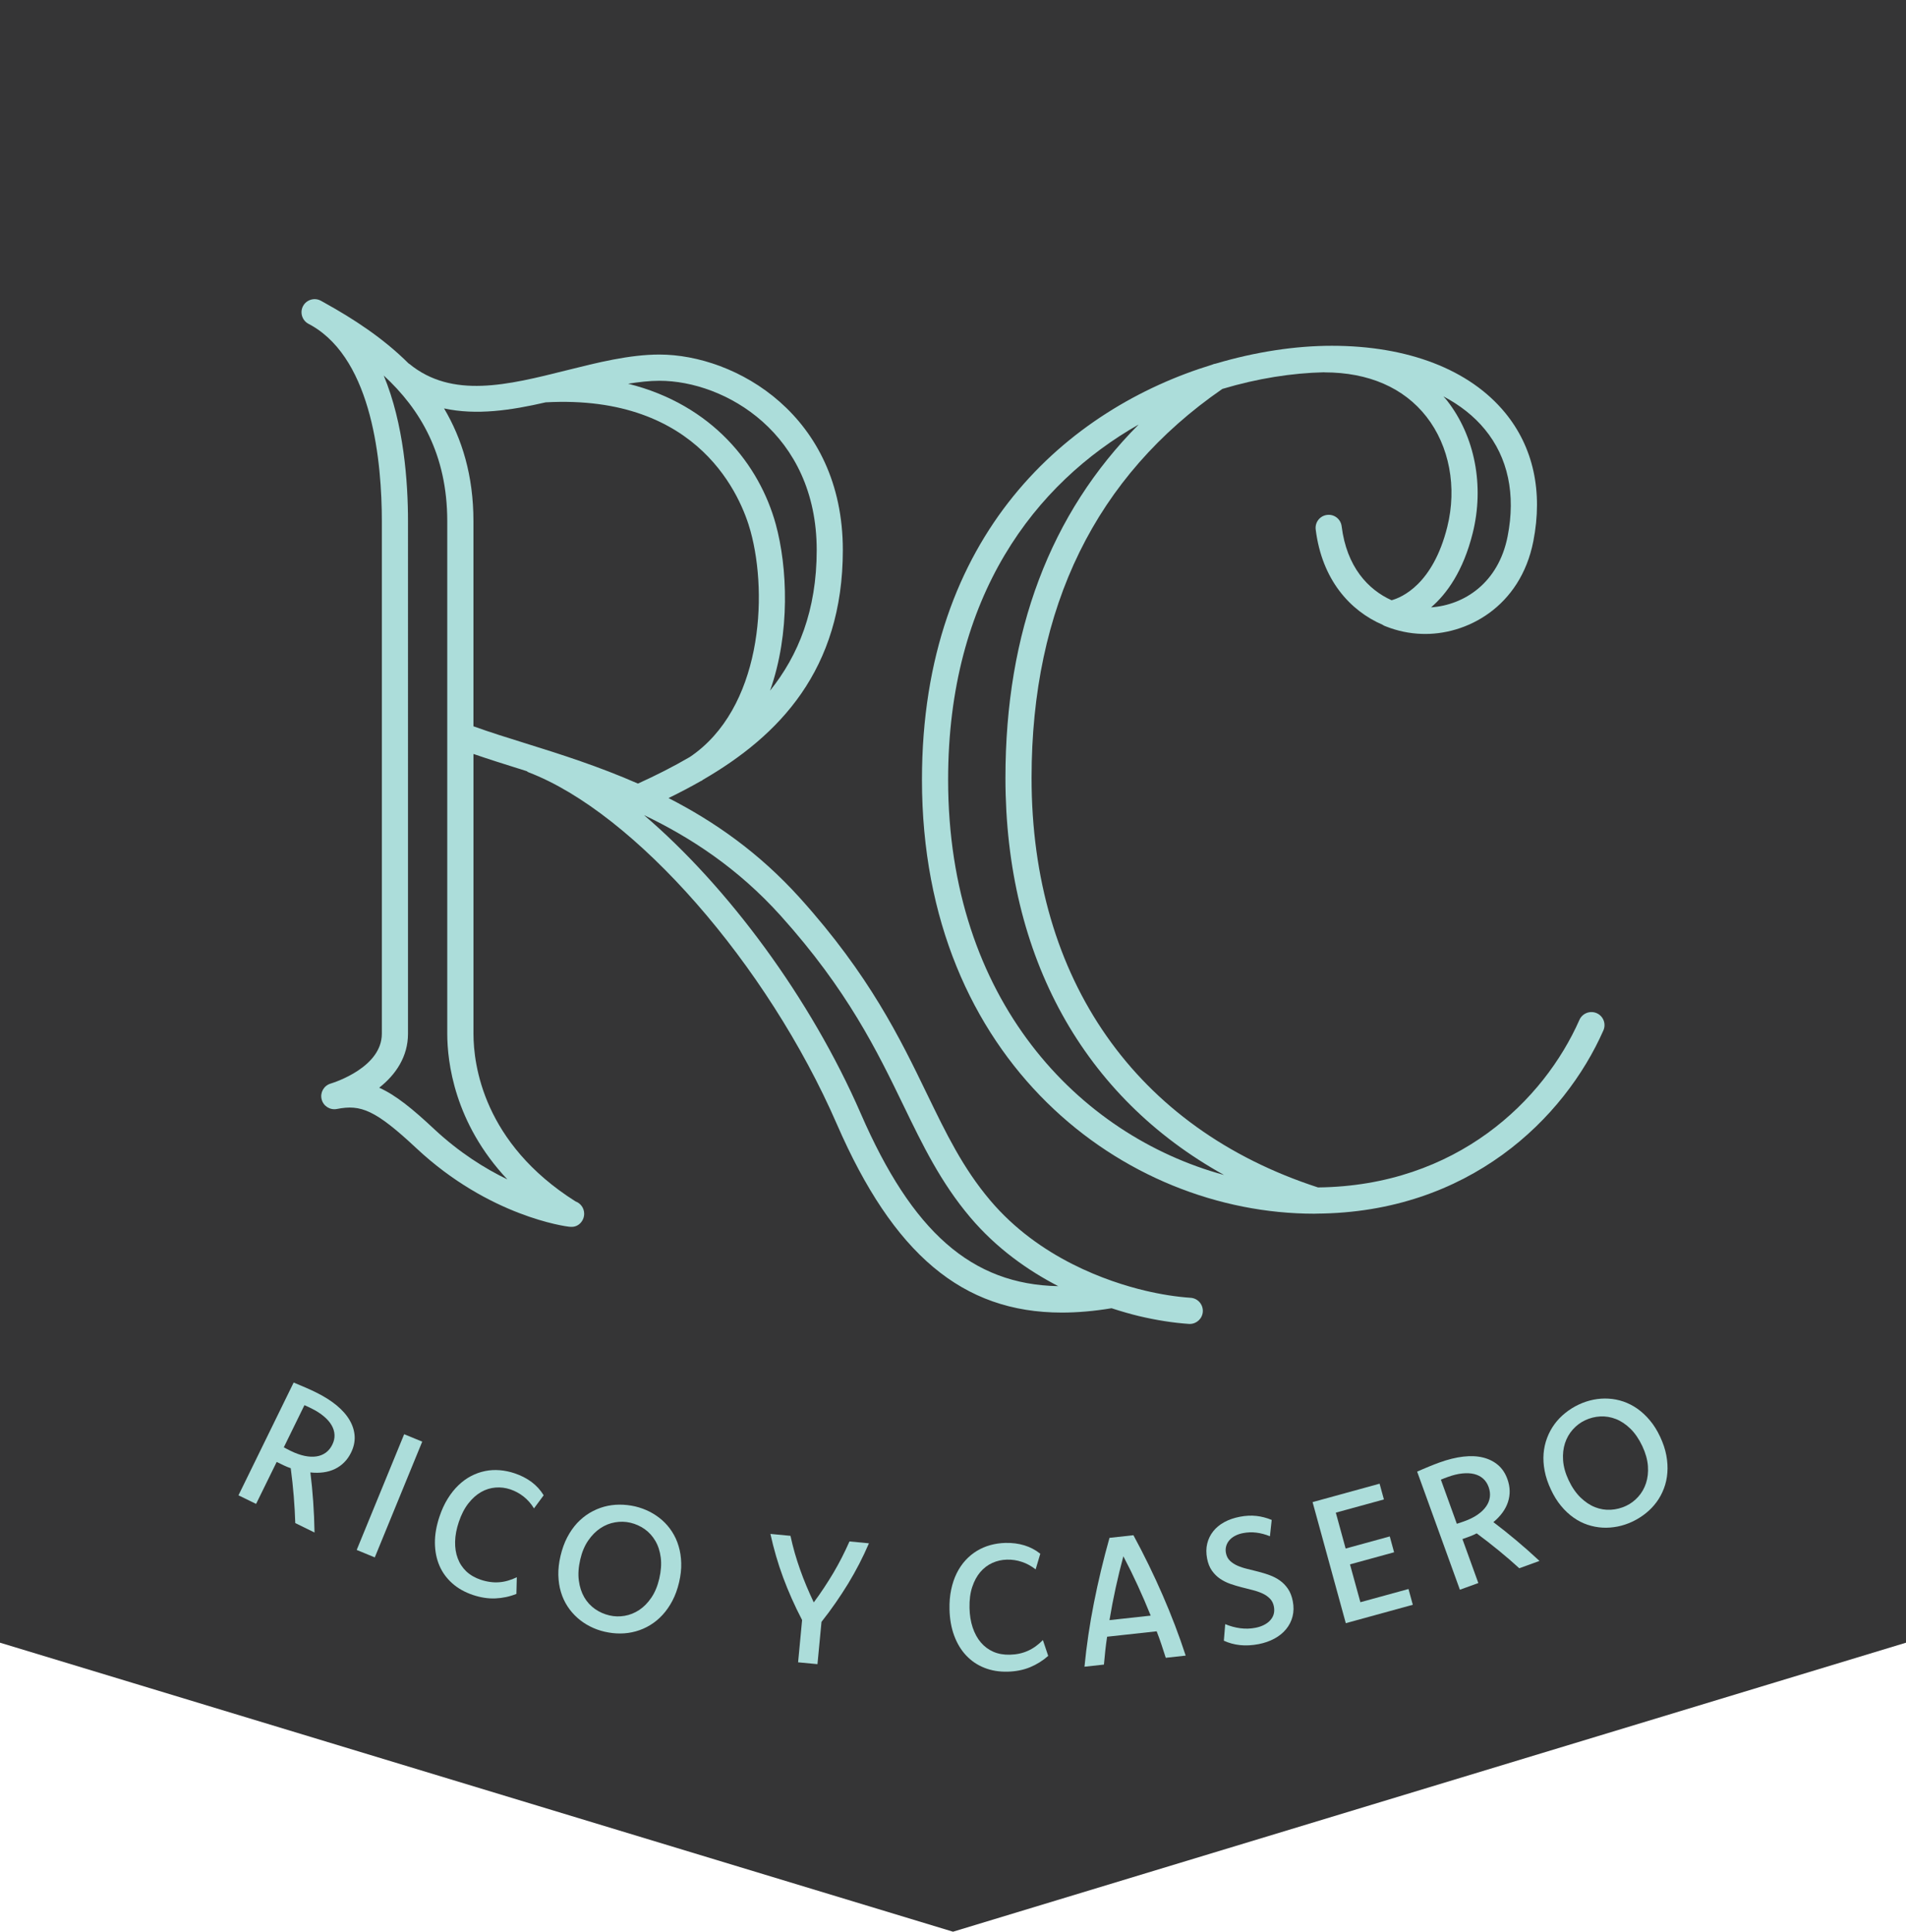 <?xml version="1.0" encoding="utf-8"?>
<!-- Generator: Adobe Illustrator 16.0.0, SVG Export Plug-In . SVG Version: 6.00 Build 0)  -->
<!DOCTYPE svg PUBLIC "-//W3C//DTD SVG 1.1//EN" "http://www.w3.org/Graphics/SVG/1.1/DTD/svg11.dtd">
<svg version="1.1" id="Layer_1" xmlns="http://www.w3.org/2000/svg" xmlns:xlink="http://www.w3.org/1999/xlink" x="0px" y="0px"
	 width="69.663px" height="70.572px" viewBox="0 0 69.663 70.572" enable-background="new 0 0 69.663 70.572" xml:space="preserve">
<g>
	<polygon fill="#353536" points="69.663,60.013 34.832,70.572 0,60.013 0,0 69.663,0 	"/>
	<g>
		<path fill="#ACDDDA" d="M11.162,50.69c0.139,0.06,0.264,0.118,0.376,0.173c0.299,0.146,0.554,0.307,0.764,0.479
			c0.21,0.174,0.369,0.355,0.479,0.546c0.109,0.189,0.17,0.384,0.181,0.582s-0.032,0.396-0.13,0.596
			c-0.068,0.14-0.151,0.259-0.251,0.358c-0.1,0.101-0.212,0.181-0.339,0.242c-0.128,0.062-0.267,0.103-0.417,0.123
			c-0.15,0.021-0.311,0.022-0.481,0.004c0.043,0.339,0.077,0.693,0.103,1.062s0.042,0.746,0.049,1.133l-0.704-0.345
			c-0.01-0.314-0.028-0.642-0.056-0.983c-0.028-0.342-0.064-0.683-0.11-1.021c-0.08-0.027-0.162-0.061-0.247-0.1
			s-0.174-0.083-0.266-0.13L9.36,54.943l-0.644-0.314l2.017-4.12C10.882,50.569,11.024,50.63,11.162,50.69z M10.501,52.944
			c0.042,0.022,0.084,0.044,0.127,0.064c0.18,0.088,0.349,0.148,0.508,0.181s0.304,0.038,0.434,0.018s0.243-0.067,0.342-0.14
			c0.098-0.073,0.176-0.17,0.234-0.29c0.059-0.119,0.086-0.238,0.08-0.357c-0.005-0.119-0.04-0.235-0.105-0.349
			s-0.161-0.223-0.287-0.329c-0.125-0.105-0.279-0.203-0.461-0.292c-0.038-0.019-0.078-0.037-0.119-0.057
			c-0.041-0.019-0.083-0.038-0.127-0.057l-0.754,1.54C10.416,52.9,10.459,52.923,10.501,52.944z"/>
		<path fill="#ACDDDA" d="M13.037,56.625l1.735-4.228l0.66,0.271l-1.734,4.229L13.037,56.625z"/>
		<path fill="#ACDDDA" d="M19.138,54.675c-0.147-0.116-0.309-0.203-0.483-0.262c-0.178-0.06-0.358-0.082-0.543-0.068
			c-0.185,0.015-0.36,0.069-0.528,0.164c-0.168,0.096-0.322,0.233-0.465,0.415c-0.142,0.181-0.259,0.407-0.35,0.68
			c-0.085,0.253-0.13,0.491-0.135,0.716s0.026,0.429,0.096,0.612c0.068,0.184,0.173,0.342,0.313,0.476
			c0.142,0.133,0.317,0.235,0.529,0.306c0.116,0.039,0.229,0.065,0.341,0.08c0.112,0.016,0.222,0.019,0.33,0.011
			c0.107-0.008,0.215-0.027,0.323-0.059c0.107-0.03,0.215-0.071,0.323-0.124l-0.015,0.609c-0.248,0.099-0.504,0.153-0.768,0.164
			c-0.264,0.012-0.538-0.031-0.823-0.126c-0.295-0.1-0.546-0.24-0.752-0.424c-0.207-0.184-0.364-0.399-0.471-0.648
			c-0.106-0.248-0.161-0.523-0.164-0.827c-0.003-0.303,0.053-0.623,0.166-0.961c0.082-0.246,0.183-0.465,0.301-0.655
			c0.118-0.191,0.249-0.355,0.393-0.493s0.298-0.25,0.462-0.336c0.165-0.086,0.335-0.146,0.511-0.182s0.354-0.046,0.537-0.031
			c0.182,0.015,0.361,0.052,0.541,0.112c0.235,0.079,0.443,0.185,0.621,0.318c0.179,0.133,0.326,0.295,0.443,0.486l-0.354,0.479
			C19.412,54.936,19.286,54.792,19.138,54.675z"/>
		<path fill="#ACDDDA" d="M23.745,55.228c0.168,0.086,0.321,0.19,0.459,0.312c0.139,0.123,0.259,0.264,0.361,0.423
			c0.102,0.158,0.182,0.333,0.238,0.524c0.058,0.19,0.089,0.396,0.095,0.617c0.007,0.22-0.02,0.453-0.077,0.7
			c-0.059,0.252-0.14,0.477-0.245,0.676c-0.104,0.198-0.226,0.373-0.363,0.521c-0.138,0.149-0.289,0.273-0.455,0.373
			c-0.165,0.1-0.339,0.175-0.521,0.225c-0.183,0.051-0.369,0.077-0.562,0.078c-0.192,0.002-0.385-0.021-0.577-0.065
			c-0.187-0.043-0.364-0.107-0.532-0.193c-0.168-0.085-0.32-0.188-0.459-0.311s-0.26-0.262-0.364-0.421s-0.186-0.335-0.242-0.525
			c-0.058-0.191-0.088-0.396-0.094-0.617c-0.005-0.22,0.021-0.453,0.079-0.7c0.059-0.252,0.14-0.478,0.244-0.678
			c0.104-0.199,0.226-0.374,0.363-0.523c0.139-0.148,0.292-0.272,0.458-0.372c0.167-0.099,0.342-0.174,0.523-0.225
			c0.182-0.05,0.369-0.076,0.563-0.077c0.193-0.001,0.386,0.021,0.576,0.064C23.4,55.078,23.577,55.143,23.745,55.228z
			 M22.48,55.616c-0.19,0.032-0.369,0.104-0.536,0.215s-0.315,0.26-0.446,0.451c-0.131,0.19-0.228,0.421-0.29,0.69
			c-0.065,0.281-0.083,0.538-0.052,0.771c0.03,0.232,0.097,0.436,0.197,0.609s0.231,0.316,0.393,0.43
			c0.16,0.112,0.337,0.19,0.529,0.235c0.181,0.042,0.365,0.047,0.554,0.015s0.366-0.104,0.533-0.213
			c0.167-0.11,0.315-0.261,0.445-0.452c0.129-0.19,0.226-0.422,0.289-0.694c0.065-0.281,0.083-0.537,0.054-0.77
			c-0.03-0.232-0.096-0.436-0.198-0.609c-0.102-0.174-0.231-0.317-0.39-0.43c-0.159-0.111-0.333-0.189-0.524-0.234
			C22.856,55.588,22.67,55.583,22.48,55.616z"/>
		<path fill="#ACDDDA" d="M28.938,58.403c-0.115-0.259-0.221-0.519-0.317-0.777c-0.096-0.259-0.182-0.521-0.258-0.783
			s-0.145-0.53-0.205-0.804l0.733,0.07c0.047,0.216,0.1,0.426,0.158,0.631c0.06,0.205,0.124,0.407,0.195,0.605
			c0.07,0.198,0.147,0.397,0.23,0.596c0.084,0.199,0.173,0.398,0.268,0.6c0.134-0.179,0.26-0.358,0.378-0.538
			c0.119-0.18,0.231-0.359,0.34-0.541c0.107-0.182,0.21-0.368,0.307-0.558c0.097-0.19,0.19-0.387,0.281-0.59l0.711,0.068
			c-0.11,0.257-0.229,0.507-0.354,0.75c-0.125,0.243-0.261,0.483-0.404,0.72c-0.145,0.236-0.298,0.471-0.459,0.703
			s-0.333,0.465-0.517,0.697l-0.147,1.545l-0.708-0.067l0.146-1.545C29.179,58.923,29.053,58.662,28.938,58.403z"/>
		<path fill="#ACDDDA" d="M37.348,57.061c-0.178-0.06-0.359-0.087-0.544-0.082c-0.188,0.004-0.365,0.044-0.534,0.12
			s-0.315,0.188-0.441,0.334c-0.125,0.147-0.224,0.33-0.296,0.549c-0.072,0.218-0.104,0.472-0.098,0.759
			c0.006,0.267,0.045,0.506,0.116,0.719c0.072,0.213,0.171,0.395,0.298,0.544s0.28,0.263,0.458,0.341
			c0.178,0.077,0.378,0.113,0.602,0.107c0.122-0.003,0.238-0.016,0.349-0.04s0.215-0.059,0.313-0.103s0.193-0.099,0.284-0.165
			c0.091-0.065,0.178-0.141,0.262-0.227l0.194,0.578c-0.2,0.177-0.422,0.315-0.667,0.416c-0.244,0.1-0.517,0.153-0.817,0.161
			c-0.312,0.007-0.595-0.04-0.853-0.143c-0.257-0.103-0.478-0.253-0.662-0.45c-0.186-0.197-0.331-0.438-0.437-0.723
			s-0.162-0.604-0.171-0.96c-0.006-0.26,0.014-0.5,0.061-0.721c0.046-0.22,0.113-0.419,0.201-0.597
			c0.089-0.179,0.195-0.336,0.321-0.474c0.125-0.137,0.265-0.252,0.418-0.345c0.154-0.093,0.318-0.163,0.495-0.212
			c0.176-0.048,0.358-0.074,0.547-0.079c0.249-0.006,0.48,0.024,0.693,0.089s0.407,0.167,0.582,0.307l-0.17,0.571
			C37.694,57.212,37.526,57.119,37.348,57.061z"/>
		<path fill="#ACDDDA" d="M42.493,58.274c0.323,0.741,0.604,1.479,0.843,2.211l-0.728,0.08c-0.05-0.159-0.103-0.319-0.157-0.482
			c-0.054-0.162-0.113-0.325-0.176-0.486l-1.811,0.198c-0.026,0.172-0.049,0.343-0.067,0.513c-0.018,0.171-0.034,0.339-0.049,0.505
			l-0.711,0.078c0.074-0.767,0.189-1.548,0.347-2.342c0.157-0.795,0.347-1.583,0.567-2.366l0.875-0.096
			C41.814,56.803,42.17,57.532,42.493,58.274z M41.582,57.921c-0.167-0.364-0.342-0.719-0.524-1.064
			c-0.102,0.377-0.195,0.761-0.281,1.153c-0.086,0.392-0.161,0.785-0.226,1.179l1.506-0.165
			C41.908,58.653,41.75,58.285,41.582,57.921z"/>
		<path fill="#ACDDDA" d="M45.33,59.485c0.188,0.024,0.372,0.02,0.554-0.016c0.118-0.022,0.223-0.058,0.315-0.105
			c0.093-0.047,0.169-0.104,0.229-0.172c0.061-0.067,0.103-0.143,0.126-0.226c0.022-0.083,0.024-0.174,0.006-0.273
			c-0.022-0.117-0.071-0.215-0.146-0.291s-0.166-0.139-0.273-0.188c-0.108-0.049-0.229-0.091-0.361-0.124
			c-0.134-0.033-0.27-0.067-0.407-0.103c-0.138-0.036-0.274-0.077-0.409-0.124c-0.135-0.048-0.259-0.11-0.373-0.188
			c-0.115-0.078-0.214-0.177-0.297-0.295s-0.142-0.267-0.176-0.443c-0.037-0.195-0.036-0.377,0.005-0.545
			c0.041-0.167,0.114-0.317,0.22-0.45s0.24-0.244,0.405-0.334s0.353-0.154,0.563-0.195c0.215-0.042,0.418-0.052,0.608-0.031
			c0.19,0.021,0.378,0.07,0.561,0.146l-0.065,0.596c-0.168-0.068-0.334-0.112-0.497-0.132s-0.326-0.014-0.488,0.018
			c-0.105,0.02-0.2,0.052-0.284,0.096c-0.085,0.044-0.154,0.097-0.21,0.16s-0.095,0.135-0.119,0.215
			c-0.023,0.08-0.027,0.165-0.01,0.256c0.022,0.115,0.071,0.209,0.145,0.281c0.074,0.072,0.166,0.132,0.274,0.18
			s0.229,0.088,0.36,0.119s0.267,0.064,0.404,0.101c0.138,0.035,0.275,0.077,0.411,0.127c0.136,0.049,0.261,0.113,0.375,0.194
			c0.114,0.08,0.213,0.182,0.296,0.303c0.084,0.122,0.144,0.274,0.179,0.457c0.038,0.198,0.035,0.383-0.009,0.556
			s-0.123,0.327-0.235,0.463c-0.112,0.137-0.254,0.252-0.426,0.345c-0.173,0.094-0.365,0.16-0.577,0.202
			c-0.242,0.046-0.47,0.059-0.682,0.036s-0.408-0.076-0.591-0.161l0.05-0.605C44.958,59.409,45.142,59.46,45.33,59.485z"/>
		<path fill="#ACDDDA" d="M48.823,55.262l0.359,1.311l1.613-0.442l0.158,0.579l-1.612,0.442l0.38,1.382l1.759-0.482l0.157,0.576
			l-2.449,0.672l-1.214-4.423l2.449-0.673l0.158,0.576L48.823,55.262z"/>
		<path fill="#ACDDDA" d="M52.223,53.581c0.14-0.058,0.268-0.107,0.386-0.15c0.313-0.113,0.605-0.185,0.876-0.216
			c0.271-0.03,0.513-0.019,0.726,0.035s0.394,0.146,0.544,0.275s0.263,0.299,0.338,0.508c0.053,0.146,0.081,0.289,0.084,0.43
			s-0.018,0.278-0.062,0.412c-0.044,0.134-0.111,0.263-0.2,0.385c-0.09,0.123-0.2,0.239-0.332,0.349
			c0.273,0.206,0.551,0.428,0.834,0.665s0.566,0.488,0.85,0.752l-0.738,0.268c-0.232-0.212-0.48-0.426-0.746-0.644
			s-0.535-0.428-0.811-0.631c-0.075,0.039-0.156,0.075-0.244,0.109c-0.087,0.033-0.18,0.067-0.277,0.1l0.581,1.606l-0.674,0.244
			l-1.562-4.314C51.94,53.699,52.083,53.638,52.223,53.581z M53.385,55.624c0.045-0.015,0.089-0.03,0.134-0.047
			c0.188-0.067,0.35-0.147,0.483-0.239c0.134-0.093,0.238-0.192,0.313-0.3c0.076-0.107,0.122-0.222,0.138-0.343s0-0.245-0.045-0.37
			c-0.046-0.126-0.113-0.228-0.202-0.307s-0.197-0.134-0.324-0.166c-0.127-0.031-0.272-0.039-0.436-0.022
			c-0.164,0.017-0.341,0.06-0.53,0.129c-0.041,0.015-0.082,0.029-0.124,0.046c-0.043,0.017-0.086,0.034-0.129,0.052l0.583,1.612
			C53.293,55.654,53.34,55.64,53.385,55.624z"/>
		<path fill="#ACDDDA" d="M58.237,51.136c0.184-0.037,0.368-0.05,0.553-0.039c0.185,0.01,0.365,0.046,0.544,0.106
			c0.178,0.062,0.349,0.148,0.512,0.263s0.315,0.256,0.456,0.425c0.142,0.168,0.266,0.367,0.374,0.597
			c0.109,0.232,0.186,0.46,0.227,0.681c0.041,0.22,0.054,0.432,0.038,0.633c-0.015,0.202-0.057,0.394-0.125,0.574
			c-0.068,0.18-0.157,0.347-0.269,0.499c-0.111,0.151-0.242,0.288-0.392,0.408c-0.15,0.12-0.314,0.223-0.493,0.308
			c-0.173,0.081-0.352,0.141-0.536,0.178c-0.184,0.036-0.368,0.051-0.552,0.041s-0.366-0.045-0.546-0.104
			c-0.181-0.06-0.352-0.147-0.515-0.262s-0.315-0.256-0.455-0.425c-0.141-0.169-0.265-0.368-0.372-0.598
			c-0.11-0.232-0.187-0.46-0.229-0.681c-0.043-0.221-0.056-0.433-0.04-0.635c0.017-0.203,0.06-0.395,0.129-0.575
			c0.068-0.181,0.159-0.348,0.27-0.5c0.111-0.151,0.242-0.288,0.394-0.409c0.15-0.121,0.314-0.223,0.491-0.307
			C57.874,51.232,58.053,51.173,58.237,51.136z M57.486,52.224c-0.128,0.144-0.224,0.31-0.286,0.499
			c-0.062,0.19-0.086,0.4-0.07,0.63c0.017,0.23,0.083,0.471,0.201,0.721c0.123,0.261,0.269,0.473,0.437,0.636
			c0.168,0.162,0.346,0.281,0.532,0.354s0.377,0.104,0.572,0.093c0.195-0.011,0.383-0.059,0.562-0.143
			c0.167-0.079,0.314-0.189,0.442-0.332c0.128-0.142,0.223-0.308,0.285-0.497c0.062-0.19,0.086-0.399,0.069-0.629
			c-0.018-0.229-0.085-0.471-0.204-0.724c-0.123-0.26-0.268-0.472-0.435-0.636c-0.168-0.163-0.345-0.281-0.532-0.354
			s-0.378-0.104-0.571-0.094c-0.193,0.01-0.379,0.057-0.556,0.141C57.764,51.968,57.615,52.08,57.486,52.224z"/>
	</g>
	
		<path fill="none" stroke="#ACDDDA" stroke-width="0.956" stroke-linecap="round" stroke-linejoin="round" stroke-miterlimit="10" d="
		M34.832,42.391"/>
	<g>
		<path fill="#ACDDDA" d="M58.357,37.014c-0.241-0.104-0.523,0.004-0.63,0.245c-1.295,2.936-4.482,6.065-9.554,6.122
			c-6.654-2.158-10.47-7.605-10.47-14.961c0-6.245,2.35-11.023,6.973-14.211c1.285-0.385,2.553-0.582,3.718-0.608
			c0.005,0.001,0.008,0.003,0.013,0.003c1.612,0,2.901,0.561,3.729,1.62c0.838,1.073,1.122,2.578,0.761,4.025
			c-0.525,2.104-1.668,2.579-2.036,2.68c-0.858-0.387-1.64-1.217-1.825-2.702c-0.032-0.263-0.271-0.449-0.533-0.415
			c-0.263,0.032-0.448,0.271-0.415,0.533c0.229,1.839,1.256,2.966,2.443,3.48c0.038,0.026,0.078,0.047,0.124,0.061
			c0.423,0.167,0.864,0.258,1.295,0.272c1.639,0.065,3.62-0.978,4.092-3.383c0.356-1.818,0-3.442-1.032-4.696
			c-1.298-1.578-3.548-2.446-6.334-2.446c-1.315,0-2.771,0.216-4.241,0.651c-0.048,0.005-0.093,0.021-0.138,0.041
			c-5.223,1.599-10.6,6.148-10.6,15.162c0,10.298,7.389,15.854,14.341,15.854c0.019,0,0.035-0.002,0.054-0.002
			c0.005,0,0.009,0.002,0.014,0.002c0.004,0,0.006-0.003,0.009-0.003c5.566-0.032,9.066-3.472,10.488-6.694
			C58.709,37.402,58.6,37.12,58.357,37.014z M54.271,15.687c0.845,1.025,1.133,2.376,0.832,3.905
			c-0.335,1.713-1.595,2.513-2.798,2.597c0.572-0.493,1.173-1.32,1.52-2.708c0.433-1.729,0.083-3.541-0.935-4.845
			c-0.04-0.052-0.09-0.104-0.135-0.156C53.36,14.801,53.874,15.203,54.271,15.687z M34.653,28.487
			c0-6.744,3.194-10.831,6.964-12.978c-3.232,3.246-4.869,7.573-4.869,12.91c0,6.555,2.875,11.675,7.99,14.507
			C39.41,41.474,34.653,36.522,34.653,28.487z"/>
		<path fill="#ACDDDA" d="M43.518,47.413c-0.528-0.036-1.091-0.125-1.673-0.263c-1.341-0.32-3.86-1.174-5.656-3.299
			c-0.998-1.181-1.604-2.432-2.306-3.88c-0.985-2.035-2.103-4.342-4.641-7.159c-1.513-1.679-3.164-2.814-4.808-3.656
			c0.398-0.195,0.795-0.401,1.184-0.623c0.007-0.004,0.016-0.003,0.022-0.007c0.019-0.012,0.034-0.026,0.053-0.039
			c2.769-1.605,5.112-4.003,5.112-8.39c0-4.928-3.922-7.144-6.706-7.144c-1.091,0-2.261,0.293-3.392,0.576
			c-2.149,0.538-4.181,1.048-5.749-0.237c-0.007-0.006-0.016-0.007-0.022-0.012c-0.936-0.933-2.031-1.64-3.067-2.214
			c0-0.001-0.001-0.001-0.002-0.002l-0.147-0.081c-0.232-0.121-0.52-0.032-0.644,0.199c-0.123,0.231-0.037,0.519,0.193,0.645
			l0.133,0.073c2.222,1.29,2.554,5.027,2.554,7.141v18.724c0,1.212-1.686,1.766-1.878,1.824c-0.243,0.075-0.385,0.328-0.322,0.574
			c0.062,0.247,0.307,0.4,0.557,0.352c0.874-0.174,1.408,0.033,2.907,1.435c2.665,2.492,5.458,2.853,5.575,2.866
			c0.02,0.003,0.039,0.004,0.058,0.004c0.004,0,0.007,0,0.011,0c0.271,0.02,0.487-0.211,0.487-0.479
			c0-0.207-0.132-0.383-0.315-0.449c-3.366-2.123-3.731-4.988-3.731-6.127V27.545c0.524,0.18,1.071,0.354,1.651,0.535
			c0.096,0.03,0.198,0.062,0.295,0.093c0.022,0.014,0.039,0.031,0.064,0.041c3.88,1.481,8.727,7.009,11.272,12.856
			c2.062,4.737,4.581,6.883,8.223,6.883c0.575,0,1.179-0.053,1.813-0.158c0,0,0.001-0.001,0.002-0.001
			c0.368,0.119,0.713,0.218,0.998,0.286c0.633,0.15,1.248,0.247,1.829,0.287c0.011,0,0.022,0.001,0.033,0.001
			c0.249,0,0.459-0.193,0.477-0.445C43.979,47.659,43.781,47.431,43.518,47.413z M29.85,20.098c0,2.199-0.672,3.848-1.705,5.134
			c0.748-2.112,0.635-4.527,0.208-6.082c-0.594-2.159-2.308-4.361-5.396-5.131c0.391-0.062,0.775-0.108,1.143-0.108
			C26.487,13.91,29.85,15.829,29.85,20.098z M18.543,43.087c-0.813-0.393-1.751-0.976-2.671-1.835
			c-0.788-0.737-1.405-1.243-2.013-1.514c0.611-0.48,1.053-1.14,1.053-1.973V19.042c0-1.433-0.15-3.552-0.887-5.323
			c1.338,1.232,2.322,2.89,2.322,5.323v18.724C16.348,38.786,16.601,41.022,18.543,43.087z M17.304,26.534v-7.492
			c0-1.667-0.418-3.014-1.074-4.121c1.185,0.258,2.448,0.07,3.714-0.222c5.661-0.308,7.162,3.523,7.487,4.704
			c0.657,2.39,0.392,6.494-2.215,8.251c-0.618,0.361-1.258,0.682-1.899,0.973c-1.422-0.623-2.814-1.067-4.077-1.46
			C18.554,26.954,17.907,26.751,17.304,26.534z M31.463,40.688c-1.841-4.229-4.871-8.302-7.926-10.91
			c1.713,0.82,3.44,1.949,4.994,3.674c2.447,2.717,3.533,4.958,4.491,6.936c0.699,1.444,1.36,2.808,2.436,4.081
			c0.97,1.147,2.124,1.952,3.221,2.519C35.506,46.928,33.338,44.997,31.463,40.688z"/>
	</g>
</g>
</svg>
